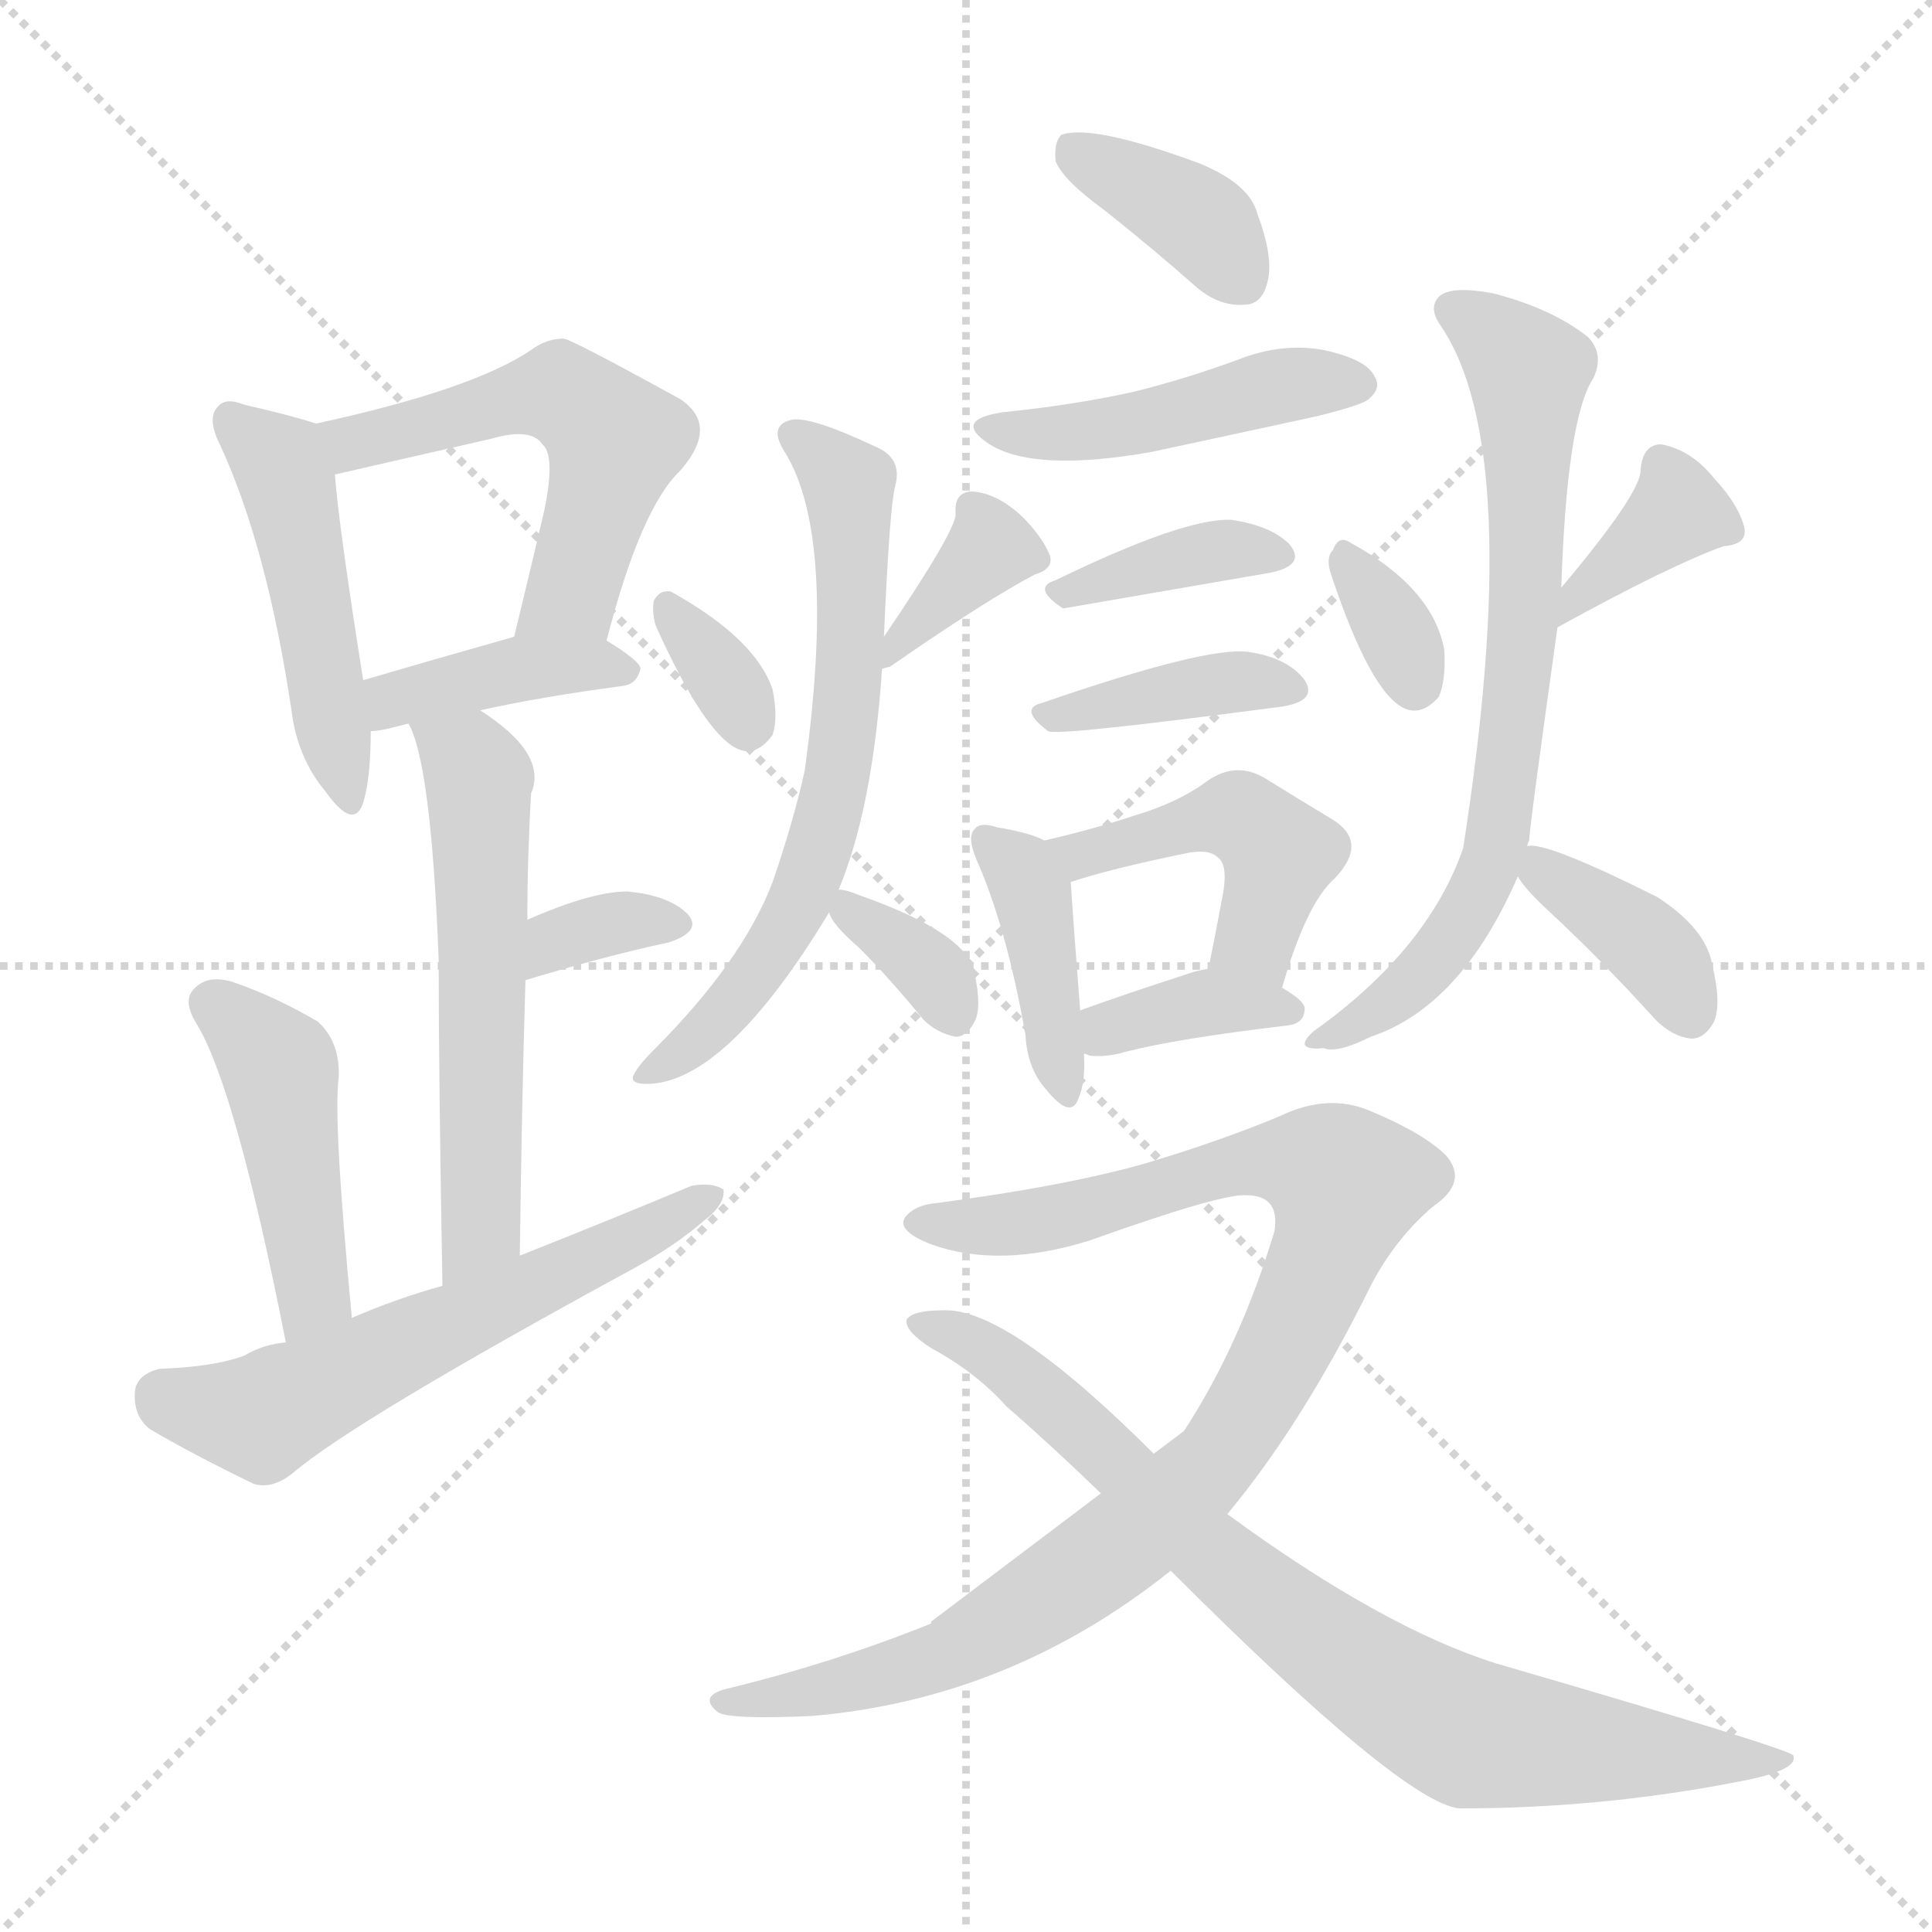 <svg version="1.1" viewBox="0 0 1024 1024" xmlns="http://www.w3.org/2000/svg">
  <g stroke="lightgray" stroke-dasharray="1,1" stroke-width="1" transform="scale(4, 4)">
    <line x1="0" y1="0" x2="256" y2="256"></line>
    <line x1="256" y1="0" x2="0" y2="256"></line>
    <line x1="128" y1="0" x2="128" y2="256"></line>
    <line x1="0" y1="128" x2="256" y2="128"></line>
  </g>
<g transform="scale(1, -1) translate(0, -900)">
   <style type="text/css">
    @keyframes keyframes0 {
      from {
       stroke: blue;
       stroke-dashoffset: 469;
       stroke-width: 128;
       }
       60% {
       animation-timing-function: step-end;
       stroke: blue;
       stroke-dashoffset: 0;
       stroke-width: 128;
       }
       to {
       stroke: black;
       stroke-width: 1024;
       }
       }
       #make-me-a-hanzi-animation-0 {
         animation: keyframes0 0.632s both;
         animation-delay: 0s;
         animation-timing-function: linear;
       }
    @keyframes keyframes1 {
      from {
       stroke: blue;
       stroke-dashoffset: 531;
       stroke-width: 128;
       }
       63% {
       animation-timing-function: step-end;
       stroke: blue;
       stroke-dashoffset: 0;
       stroke-width: 128;
       }
       to {
       stroke: black;
       stroke-width: 1024;
       }
       }
       #make-me-a-hanzi-animation-1 {
         animation: keyframes1 0.682s both;
         animation-delay: 0.632s;
         animation-timing-function: linear;
       }
    @keyframes keyframes2 {
      from {
       stroke: blue;
       stroke-dashoffset: 394;
       stroke-width: 128;
       }
       56% {
       animation-timing-function: step-end;
       stroke: blue;
       stroke-dashoffset: 0;
       stroke-width: 128;
       }
       to {
       stroke: black;
       stroke-width: 1024;
       }
       }
       #make-me-a-hanzi-animation-2 {
         animation: keyframes2 0.571s both;
         animation-delay: 1.314s;
         animation-timing-function: linear;
       }
    @keyframes keyframes3 {
      from {
       stroke: blue;
       stroke-dashoffset: 562;
       stroke-width: 128;
       }
       65% {
       animation-timing-function: step-end;
       stroke: blue;
       stroke-dashoffset: 0;
       stroke-width: 128;
       }
       to {
       stroke: black;
       stroke-width: 1024;
       }
       }
       #make-me-a-hanzi-animation-3 {
         animation: keyframes3 0.707s both;
         animation-delay: 1.884s;
         animation-timing-function: linear;
       }
    @keyframes keyframes4 {
      from {
       stroke: blue;
       stroke-dashoffset: 338;
       stroke-width: 128;
       }
       52% {
       animation-timing-function: step-end;
       stroke: blue;
       stroke-dashoffset: 0;
       stroke-width: 128;
       }
       to {
       stroke: black;
       stroke-width: 1024;
       }
       }
       #make-me-a-hanzi-animation-4 {
         animation: keyframes4 0.525s both;
         animation-delay: 2.592s;
         animation-timing-function: linear;
       }
    @keyframes keyframes5 {
      from {
       stroke: blue;
       stroke-dashoffset: 444;
       stroke-width: 128;
       }
       59% {
       animation-timing-function: step-end;
       stroke: blue;
       stroke-dashoffset: 0;
       stroke-width: 128;
       }
       to {
       stroke: black;
       stroke-width: 1024;
       }
       }
       #make-me-a-hanzi-animation-5 {
         animation: keyframes5 0.611s both;
         animation-delay: 3.117s;
         animation-timing-function: linear;
       }
    @keyframes keyframes6 {
      from {
       stroke: blue;
       stroke-dashoffset: 578;
       stroke-width: 128;
       }
       65% {
       animation-timing-function: step-end;
       stroke: blue;
       stroke-dashoffset: 0;
       stroke-width: 128;
       }
       to {
       stroke: black;
       stroke-width: 1024;
       }
       }
       #make-me-a-hanzi-animation-6 {
         animation: keyframes6 0.72s both;
         animation-delay: 3.728s;
         animation-timing-function: linear;
       }
    @keyframes keyframes7 {
      from {
       stroke: blue;
       stroke-dashoffset: 328;
       stroke-width: 128;
       }
       52% {
       animation-timing-function: step-end;
       stroke: blue;
       stroke-dashoffset: 0;
       stroke-width: 128;
       }
       to {
       stroke: black;
       stroke-width: 1024;
       }
       }
       #make-me-a-hanzi-animation-7 {
         animation: keyframes7 0.517s both;
         animation-delay: 4.449s;
         animation-timing-function: linear;
       }
    @keyframes keyframes8 {
      from {
       stroke: blue;
       stroke-dashoffset: 364;
       stroke-width: 128;
       }
       54% {
       animation-timing-function: step-end;
       stroke: blue;
       stroke-dashoffset: 0;
       stroke-width: 128;
       }
       to {
       stroke: black;
       stroke-width: 1024;
       }
       }
       #make-me-a-hanzi-animation-8 {
         animation: keyframes8 0.546s both;
         animation-delay: 4.965s;
         animation-timing-function: linear;
       }
    @keyframes keyframes9 {
      from {
       stroke: blue;
       stroke-dashoffset: 644;
       stroke-width: 128;
       }
       68% {
       animation-timing-function: step-end;
       stroke: blue;
       stroke-dashoffset: 0;
       stroke-width: 128;
       }
       to {
       stroke: black;
       stroke-width: 1024;
       }
       }
       #make-me-a-hanzi-animation-9 {
         animation: keyframes9 0.774s both;
         animation-delay: 5.512s;
         animation-timing-function: linear;
       }
    @keyframes keyframes10 {
      from {
       stroke: blue;
       stroke-dashoffset: 338;
       stroke-width: 128;
       }
       52% {
       animation-timing-function: step-end;
       stroke: blue;
       stroke-dashoffset: 0;
       stroke-width: 128;
       }
       to {
       stroke: black;
       stroke-width: 1024;
       }
       }
       #make-me-a-hanzi-animation-10 {
         animation: keyframes10 0.525s both;
         animation-delay: 6.286s;
         animation-timing-function: linear;
       }
    @keyframes keyframes11 {
      from {
       stroke: blue;
       stroke-dashoffset: 373;
       stroke-width: 128;
       }
       55% {
       animation-timing-function: step-end;
       stroke: blue;
       stroke-dashoffset: 0;
       stroke-width: 128;
       }
       to {
       stroke: black;
       stroke-width: 1024;
       }
       }
       #make-me-a-hanzi-animation-11 {
         animation: keyframes11 0.554s both;
         animation-delay: 6.811s;
         animation-timing-function: linear;
       }
    @keyframes keyframes12 {
      from {
       stroke: blue;
       stroke-dashoffset: 451;
       stroke-width: 128;
       }
       59% {
       animation-timing-function: step-end;
       stroke: blue;
       stroke-dashoffset: 0;
       stroke-width: 128;
       }
       to {
       stroke: black;
       stroke-width: 1024;
       }
       }
       #make-me-a-hanzi-animation-12 {
         animation: keyframes12 0.617s both;
         animation-delay: 7.364s;
         animation-timing-function: linear;
       }
    @keyframes keyframes13 {
      from {
       stroke: blue;
       stroke-dashoffset: 366;
       stroke-width: 128;
       }
       54% {
       animation-timing-function: step-end;
       stroke: blue;
       stroke-dashoffset: 0;
       stroke-width: 128;
       }
       to {
       stroke: black;
       stroke-width: 1024;
       }
       }
       #make-me-a-hanzi-animation-13 {
         animation: keyframes13 0.548s both;
         animation-delay: 7.981s;
         animation-timing-function: linear;
       }
    @keyframes keyframes14 {
      from {
       stroke: blue;
       stroke-dashoffset: 383;
       stroke-width: 128;
       }
       55% {
       animation-timing-function: step-end;
       stroke: blue;
       stroke-dashoffset: 0;
       stroke-width: 128;
       }
       to {
       stroke: black;
       stroke-width: 1024;
       }
       }
       #make-me-a-hanzi-animation-14 {
         animation: keyframes14 0.562s both;
         animation-delay: 8.529s;
         animation-timing-function: linear;
       }
    @keyframes keyframes15 {
      from {
       stroke: blue;
       stroke-dashoffset: 399;
       stroke-width: 128;
       }
       56% {
       animation-timing-function: step-end;
       stroke: blue;
       stroke-dashoffset: 0;
       stroke-width: 128;
       }
       to {
       stroke: black;
       stroke-width: 1024;
       }
       }
       #make-me-a-hanzi-animation-15 {
         animation: keyframes15 0.575s both;
         animation-delay: 9.091s;
         animation-timing-function: linear;
       }
    @keyframes keyframes16 {
      from {
       stroke: blue;
       stroke-dashoffset: 450;
       stroke-width: 128;
       }
       59% {
       animation-timing-function: step-end;
       stroke: blue;
       stroke-dashoffset: 0;
       stroke-width: 128;
       }
       to {
       stroke: black;
       stroke-width: 1024;
       }
       }
       #make-me-a-hanzi-animation-16 {
         animation: keyframes16 0.616s both;
         animation-delay: 9.666s;
         animation-timing-function: linear;
       }
    @keyframes keyframes17 {
      from {
       stroke: blue;
       stroke-dashoffset: 366;
       stroke-width: 128;
       }
       54% {
       animation-timing-function: step-end;
       stroke: blue;
       stroke-dashoffset: 0;
       stroke-width: 128;
       }
       to {
       stroke: black;
       stroke-width: 1024;
       }
       }
       #make-me-a-hanzi-animation-17 {
         animation: keyframes17 0.548s both;
         animation-delay: 10.282s;
         animation-timing-function: linear;
       }
    @keyframes keyframes18 {
      from {
       stroke: blue;
       stroke-dashoffset: 328;
       stroke-width: 128;
       }
       52% {
       animation-timing-function: step-end;
       stroke: blue;
       stroke-dashoffset: 0;
       stroke-width: 128;
       }
       to {
       stroke: black;
       stroke-width: 1024;
       }
       }
       #make-me-a-hanzi-animation-18 {
         animation: keyframes18 0.517s both;
         animation-delay: 10.83s;
         animation-timing-function: linear;
       }
    @keyframes keyframes19 {
      from {
       stroke: blue;
       stroke-dashoffset: 360;
       stroke-width: 128;
       }
       54% {
       animation-timing-function: step-end;
       stroke: blue;
       stroke-dashoffset: 0;
       stroke-width: 128;
       }
       to {
       stroke: black;
       stroke-width: 1024;
       }
       }
       #make-me-a-hanzi-animation-19 {
         animation: keyframes19 0.543s both;
         animation-delay: 11.347s;
         animation-timing-function: linear;
       }
    @keyframes keyframes20 {
      from {
       stroke: blue;
       stroke-dashoffset: 705;
       stroke-width: 128;
       }
       70% {
       animation-timing-function: step-end;
       stroke: blue;
       stroke-dashoffset: 0;
       stroke-width: 128;
       }
       to {
       stroke: black;
       stroke-width: 1024;
       }
       }
       #make-me-a-hanzi-animation-20 {
         animation: keyframes20 0.824s both;
         animation-delay: 11.89s;
         animation-timing-function: linear;
       }
    @keyframes keyframes21 {
      from {
       stroke: blue;
       stroke-dashoffset: 375;
       stroke-width: 128;
       }
       55% {
       animation-timing-function: step-end;
       stroke: blue;
       stroke-dashoffset: 0;
       stroke-width: 128;
       }
       to {
       stroke: black;
       stroke-width: 1024;
       }
       }
       #make-me-a-hanzi-animation-21 {
         animation: keyframes21 0.555s both;
         animation-delay: 12.713s;
         animation-timing-function: linear;
       }
    @keyframes keyframes22 {
      from {
       stroke: blue;
       stroke-dashoffset: 949;
       stroke-width: 128;
       }
       76% {
       animation-timing-function: step-end;
       stroke: blue;
       stroke-dashoffset: 0;
       stroke-width: 128;
       }
       to {
       stroke: black;
       stroke-width: 1024;
       }
       }
       #make-me-a-hanzi-animation-22 {
         animation: keyframes22 1.022s both;
         animation-delay: 13.269s;
         animation-timing-function: linear;
       }
    @keyframes keyframes23 {
      from {
       stroke: blue;
       stroke-dashoffset: 794;
       stroke-width: 128;
       }
       72% {
       animation-timing-function: step-end;
       stroke: blue;
       stroke-dashoffset: 0;
       stroke-width: 128;
       }
       to {
       stroke: black;
       stroke-width: 1024;
       }
       }
       #make-me-a-hanzi-animation-23 {
         animation: keyframes23 0.896s both;
         animation-delay: 14.291s;
         animation-timing-function: linear;
       }
</style>
<path d="M 167.5 675.5 Q 155.5 679.5 129.5 685.5 Q 119.5 689.5 115.5 684.5 Q 109.5 678.5 116.5 664.5 Q 141.5 610.5 154.5 523.5 Q 157.5 498.5 172.5 480.5 Q 187.5 459.5 192.5 474.5 Q 196.5 487.5 196.5 512.5 L 192.5 539.5 Q 179.5 621.5 177.5 648.5 C 175.5 673.5 175.5 673.5 167.5 675.5 Z" fill="lightgray"></path> 
<path d="M 321.5 560.5 Q 339.5 630.5 360.5 650.5 Q 381.5 674.5 360.5 688.5 Q 300.5 721.5 298.5 720.5 Q 289.5 720.5 281.5 714.5 Q 250.5 693.5 167.5 675.5 C 138.5 668.5 148.5 641.5 177.5 648.5 L 260.5 667.5 Q 281.5 673.5 287.5 664.5 Q 294.5 658.5 288.5 629.5 Q 281.5 599.5 272.5 562.5 C 265.5 533.5 313.5 531.5 321.5 560.5 Z" fill="lightgray"></path> 
<path d="M 254.5 523.5 Q 285.5 530.5 330.5 536.5 Q 337.5 537.5 339.5 545.5 Q 339.5 549.5 321.5 560.5 C 304.5 571.5 301.5 570.5 272.5 562.5 Q 226.5 549.5 192.5 539.5 C 163.5 531.5 166.5 509.5 196.5 512.5 Q 199.5 512.5 204.5 513.5 Q 208.5 514.5 216.5 516.5 L 254.5 523.5 Z" fill="lightgray"></path> 
<path d="M 275.5 234.5 Q 276.5 313.5 278.5 380.5 L 279.5 412.5 Q 279.5 445.5 281.5 479.5 Q 290.5 500.5 254.5 523.5 C 229.5 540.5 205.5 544.5 216.5 516.5 Q 228.5 495.5 232.5 391.5 Q 232.5 330.5 234.5 218.5 C 235.5 188.5 275.5 204.5 275.5 234.5 Z" fill="lightgray"></path> 
<path d="M 278.5 380.5 Q 321.5 393.5 354.5 400.5 Q 372.5 406.5 364.5 415.5 Q 354.5 425.5 332.5 427.5 Q 313.5 427.5 279.5 412.5 C 251.5 400.5 249.5 371.5 278.5 380.5 Z" fill="lightgray"></path> 
<path d="M 186.5 201.5 Q 176.5 306.5 179.5 328.5 Q 180.5 347.5 168.5 358.5 Q 146.5 371.5 123.5 379.5 Q 110.5 383.5 103.5 376.5 Q 96.5 370.5 103.5 358.5 Q 124.5 325.5 151.5 188.5 C 157.5 159.5 189.5 171.5 186.5 201.5 Z" fill="lightgray"></path> 
<path d="M 151.5 188.5 Q 139.5 187.5 129.5 181.5 Q 113.5 175.5 84.5 174.5 Q 72.5 171.5 71.5 162.5 Q 70.5 149.5 79.5 142.5 Q 101.5 129.5 134.5 113.5 Q 144.5 110.5 155.5 119.5 Q 188.5 147.5 335.5 227.5 Q 357.5 239.5 372.5 252.5 Q 384.5 261.5 383.5 269.5 Q 377.5 273.5 366.5 271.5 Q 323.5 253.5 275.5 234.5 L 234.5 218.5 Q 209.5 211.5 186.5 201.5 L 151.5 188.5 Z" fill="lightgray"></path> 
<path d="M 347.5 568.5 Q 374.5 508.5 392.5 502.5 Q 401.5 499.5 409.5 510.5 Q 412.5 519.5 409.5 534.5 Q 400.5 561.5 355.5 586.5 Q 349.5 587.5 346.5 581.5 Q 345.5 575.5 347.5 568.5 Z" fill="lightgray"></path> 
<path d="M 467.5 545.5 Q 470.5 546.5 471.5 546.5 Q 523.5 582.5 548.5 595.5 Q 558.5 598.5 556.5 605.5 Q 552.5 615.5 541.5 626.5 Q 528.5 638.5 515.5 639.5 Q 505.5 639.5 506.5 627.5 Q 506.5 618.5 468.5 562.5 C 454.5 542.5 454.5 542.5 467.5 545.5 Z" fill="lightgray"></path> 
<path d="M 444.5 428.5 Q 462.5 471.5 467.5 545.5 L 468.5 562.5 Q 471.5 631.5 474.5 642.5 Q 478.5 657.5 463.5 663.5 Q 429.5 679.5 419.5 677.5 Q 406.5 674.5 416.5 659.5 Q 443.5 614.5 426.5 491.5 Q 420.5 464.5 409.5 432.5 Q 393.5 390.5 346.5 343.5 Q 337.5 334.5 335.5 329.5 Q 334.5 325.5 342.5 325.5 Q 384.5 325.5 439.5 416.5 L 444.5 428.5 Z" fill="lightgray"></path> 
<path d="M 439.5 416.5 Q 440.5 410.5 455.5 397.5 Q 471.5 381.5 489.5 359.5 Q 496.5 352.5 506.5 350.5 Q 512.5 350.5 516.5 358.5 Q 520.5 365.5 516.5 384.5 Q 512.5 405.5 455.5 425.5 Q 448.5 428.5 444.5 428.5 C 434.5 429.5 434.5 429.5 439.5 416.5 Z" fill="lightgray"></path> 
<path d="M 585.5 788.5 Q 609.5 769.5 634.5 747.5 Q 646.5 737.5 659.5 738.5 Q 668.5 738.5 671.5 749.5 Q 675.5 762.5 666.5 786.5 Q 662.5 802.5 635.5 813.5 Q 578.5 834.5 562.5 828.5 Q 558.5 824.5 559.5 814.5 Q 563.5 804.5 585.5 788.5 Z" fill="lightgray"></path> 
<path d="M 531.5 681.5 Q 504.5 677.5 524.5 664.5 Q 548.5 649.5 610.5 660.5 Q 652.5 669.5 698.5 679.5 Q 722.5 685.5 725.5 688.5 Q 732.5 694.5 728.5 700.5 Q 724.5 709.5 701.5 714.5 Q 679.5 718.5 656.5 709.5 Q 629.5 699.5 601.5 692.5 Q 570.5 685.5 531.5 681.5 Z" fill="lightgray"></path> 
<path d="M 559.5 592.5 Q 546.5 588.5 563.5 577.5 L 673.5 596.5 Q 692.5 600.5 683.5 611.5 Q 673.5 621.5 652.5 624.5 Q 627.5 625.5 559.5 592.5 Z" fill="lightgray"></path> 
<path d="M 552.5 527.5 Q 539.5 524.5 555.5 512.5 Q 558.5 509.5 679.5 525.5 Q 698.5 528.5 691.5 539.5 Q 682.5 551.5 661.5 554.5 Q 639.5 557.5 552.5 527.5 Z" fill="lightgray"></path> 
<path d="M 553.5 454.5 Q 546.5 458.5 528.5 461.5 Q 519.5 464.5 516.5 460.5 Q 512.5 456.5 517.5 444.5 Q 533.5 408.5 543.5 351.5 Q 544.5 333.5 554.5 322.5 Q 567.5 306.5 571.5 317.5 Q 575.5 326.5 574.5 341.5 L 572.5 364.5 Q 568.5 416.5 567.5 432.5 C 566.5 448.5 566.5 448.5 553.5 454.5 Z" fill="lightgray"></path> 
<path d="M 679.5 376.5 Q 692.5 421.5 707.5 434.5 Q 725.5 453.5 706.5 465.5 Q 691.5 474.5 670.5 487.5 Q 655.5 496.5 640.5 486.5 Q 624.5 474.5 600.5 467.5 Q 579.5 460.5 553.5 454.5 C 524.5 447.5 538.5 423.5 567.5 432.5 Q 588.5 439.5 627.5 447.5 Q 640.5 450.5 645.5 445.5 Q 651.5 441.5 647.5 422.5 Q 644.5 406.5 640.5 386.5 C 634.5 357.5 670.5 347.5 679.5 376.5 Z" fill="lightgray"></path> 
<path d="M 574.5 341.5 Q 575.5 341.5 577.5 340.5 Q 586.5 339.5 596.5 342.5 Q 623.5 349.5 682.5 356.5 Q 691.5 357.5 691.5 365.5 Q 691.5 369.5 679.5 376.5 C 658.5 389.5 658.5 389.5 640.5 386.5 Q 633.5 385.5 628.5 383.5 Q 597.5 373.5 572.5 364.5 C 544.5 354.5 545.5 349.5 574.5 341.5 Z" fill="lightgray"></path> 
<path d="M 705.5 595.5 Q 726.5 532.5 744.5 524.5 Q 753.5 520.5 762.5 530.5 Q 766.5 539.5 765.5 555.5 Q 759.5 588.5 715.5 612.5 Q 709.5 616.5 706.5 608.5 Q 702.5 604.5 705.5 595.5 Z" fill="lightgray"></path> 
<path d="M 825.5 567.5 Q 885.5 600.5 913.5 610.5 Q 926.5 611.5 924.5 620.5 Q 921.5 632.5 908.5 646.5 Q 896.5 661.5 880.5 664.5 Q 870.5 664.5 869.5 650.5 Q 869.5 638.5 827.5 588.5 C 808.5 565.5 799.5 553.5 825.5 567.5 Z" fill="lightgray"></path> 
<path d="M 809.5 451.5 Q 809.5 452.5 810.5 454.5 Q 810.5 460.5 825.5 567.5 L 827.5 588.5 Q 830.5 678.5 844.5 699.5 Q 850.5 712.5 841.5 721.5 Q 822.5 736.5 791.5 744.5 Q 770.5 748.5 763.5 743.5 Q 756.5 737.5 763.5 727.5 Q 808.5 661.5 775.5 450.5 Q 757.5 398.5 700.5 356.5 Q 691.5 350.5 691.5 346.5 Q 692.5 343.5 701.5 344.5 Q 708.5 341.5 726.5 350.5 Q 774.5 366.5 804.5 435.5 L 809.5 451.5 Z" fill="lightgray"></path> 
<path d="M 804.5 435.5 Q 807.5 429.5 821.5 416.5 Q 848.5 391.5 877.5 359.5 Q 886.5 350.5 896.5 349.5 Q 903.5 349.5 908.5 358.5 Q 912.5 368.5 907.5 388.5 Q 904.5 407.5 878.5 424.5 Q 818.5 454.5 809.5 451.5 C 794.5 451.5 794.5 451.5 804.5 435.5 Z" fill="lightgray"></path> 
<path d="M 627.5 141.5 L 611.5 129.5 L 583.5 108.5 L 493.5 40.5 L 493.5 39.5 Q 441.5 18.5 383.5 4.5 Q 370.5 0.5 380.5 -7.5 Q 386.5 -11.5 430.5 -9.5 Q 535.5 -0.5 620.5 67.5 L 650.5 97.5 Q 690.5 145.5 726.5 218.5 Q 739.5 243.5 759.5 260.5 Q 778.5 273.5 766.5 287.5 Q 754.5 299.5 725.5 311.5 Q 703.5 320.5 678.5 308.5 Q 647.5 295.5 607.5 283.5 Q 565.5 271.5 497.5 262.5 Q 484.5 261.5 479.5 254.5 Q 475.5 247.5 493.5 240.5 Q 529.5 227.5 577.5 242.5 Q 647.5 267.5 660.5 266.5 Q 678.5 266.5 675.5 247.5 Q 657.5 187.5 627.5 141.5 Z" fill="lightgray"></path> 
<path d="M 611.5 129.5 Q 533.5 207.5 499.5 205.5 Q 483.5 205.5 480.5 200.5 Q 479.5 194.5 493.5 185.5 Q 517.5 172.5 533.5 154.5 Q 555.5 135.5 583.5 108.5 L 620.5 67.5 Q 743.5 -55.5 773.5 -58.5 Q 848.5 -58.5 920.5 -44.5 Q 953.5 -38.5 950.5 -30.5 Q 950.5 -27.5 792.5 18.5 Q 732.5 37.5 650.5 97.5 L 611.5 129.5 Z" fill="lightgray"></path> 
      <clipPath id="make-me-a-hanzi-clip-0">
      <path d="M 167.5 675.5 Q 155.5 679.5 129.5 685.5 Q 119.5 689.5 115.5 684.5 Q 109.5 678.5 116.5 664.5 Q 141.5 610.5 154.5 523.5 Q 157.5 498.5 172.5 480.5 Q 187.5 459.5 192.5 474.5 Q 196.5 487.5 196.5 512.5 L 192.5 539.5 Q 179.5 621.5 177.5 648.5 C 175.5 673.5 175.5 673.5 167.5 675.5 Z" fill="lightgray"></path>
      </clipPath>
      <path clip-path="url(#make-me-a-hanzi-clip-0)" d="M 123.5 677.5 L 151.5 646.5 L 182.5 478.5 " fill="none" id="make-me-a-hanzi-animation-0" stroke-dasharray="341 682" stroke-linecap="round"></path>

      <clipPath id="make-me-a-hanzi-clip-1">
      <path d="M 321.5 560.5 Q 339.5 630.5 360.5 650.5 Q 381.5 674.5 360.5 688.5 Q 300.5 721.5 298.5 720.5 Q 289.5 720.5 281.5 714.5 Q 250.5 693.5 167.5 675.5 C 138.5 668.5 148.5 641.5 177.5 648.5 L 260.5 667.5 Q 281.5 673.5 287.5 664.5 Q 294.5 658.5 288.5 629.5 Q 281.5 599.5 272.5 562.5 C 265.5 533.5 313.5 531.5 321.5 560.5 Z" fill="lightgray"></path>
      </clipPath>
      <path clip-path="url(#make-me-a-hanzi-clip-1)" d="M 178.5 672.5 L 195.5 666.5 L 289.5 691.5 L 318.5 675.5 L 326.5 666.5 L 303.5 585.5 L 278.5 568.5 " fill="none" id="make-me-a-hanzi-animation-1" stroke-dasharray="403 806" stroke-linecap="round"></path>

      <clipPath id="make-me-a-hanzi-clip-2">
      <path d="M 254.5 523.5 Q 285.5 530.5 330.5 536.5 Q 337.5 537.5 339.5 545.5 Q 339.5 549.5 321.5 560.5 C 304.5 571.5 301.5 570.5 272.5 562.5 Q 226.5 549.5 192.5 539.5 C 163.5 531.5 166.5 509.5 196.5 512.5 Q 199.5 512.5 204.5 513.5 Q 208.5 514.5 216.5 516.5 L 254.5 523.5 Z" fill="lightgray"></path>
      </clipPath>
      <path clip-path="url(#make-me-a-hanzi-clip-2)" d="M 199.5 519.5 L 214.5 531.5 L 269.5 544.5 L 331.5 544.5 " fill="none" id="make-me-a-hanzi-animation-2" stroke-dasharray="266 532" stroke-linecap="round"></path>

      <clipPath id="make-me-a-hanzi-clip-3">
      <path d="M 275.5 234.5 Q 276.5 313.5 278.5 380.5 L 279.5 412.5 Q 279.5 445.5 281.5 479.5 Q 290.5 500.5 254.5 523.5 C 229.5 540.5 205.5 544.5 216.5 516.5 Q 228.5 495.5 232.5 391.5 Q 232.5 330.5 234.5 218.5 C 235.5 188.5 275.5 204.5 275.5 234.5 Z" fill="lightgray"></path>
      </clipPath>
      <path clip-path="url(#make-me-a-hanzi-clip-3)" d="M 223.5 515.5 L 249.5 496.5 L 254.5 474.5 L 255.5 258.5 L 249.5 239.5 L 238.5 228.5 " fill="none" id="make-me-a-hanzi-animation-3" stroke-dasharray="434 868" stroke-linecap="round"></path>

      <clipPath id="make-me-a-hanzi-clip-4">
      <path d="M 278.5 380.5 Q 321.5 393.5 354.5 400.5 Q 372.5 406.5 364.5 415.5 Q 354.5 425.5 332.5 427.5 Q 313.5 427.5 279.5 412.5 C 251.5 400.5 249.5 371.5 278.5 380.5 Z" fill="lightgray"></path>
      </clipPath>
      <path clip-path="url(#make-me-a-hanzi-clip-4)" d="M 286.5 385.5 L 295.5 402.5 L 336.5 412.5 L 356.5 409.5 " fill="none" id="make-me-a-hanzi-animation-4" stroke-dasharray="210 420" stroke-linecap="round"></path>

      <clipPath id="make-me-a-hanzi-clip-5">
      <path d="M 186.5 201.5 Q 176.5 306.5 179.5 328.5 Q 180.5 347.5 168.5 358.5 Q 146.5 371.5 123.5 379.5 Q 110.5 383.5 103.5 376.5 Q 96.5 370.5 103.5 358.5 Q 124.5 325.5 151.5 188.5 C 157.5 159.5 189.5 171.5 186.5 201.5 Z" fill="lightgray"></path>
      </clipPath>
      <path clip-path="url(#make-me-a-hanzi-clip-5)" d="M 113.5 367.5 L 148.5 333.5 L 166.5 215.5 L 153.5 200.5 " fill="none" id="make-me-a-hanzi-animation-5" stroke-dasharray="316 632" stroke-linecap="round"></path>

      <clipPath id="make-me-a-hanzi-clip-6">
      <path d="M 151.5 188.5 Q 139.5 187.5 129.5 181.5 Q 113.5 175.5 84.5 174.5 Q 72.5 171.5 71.5 162.5 Q 70.5 149.5 79.5 142.5 Q 101.5 129.5 134.5 113.5 Q 144.5 110.5 155.5 119.5 Q 188.5 147.5 335.5 227.5 Q 357.5 239.5 372.5 252.5 Q 384.5 261.5 383.5 269.5 Q 377.5 273.5 366.5 271.5 Q 323.5 253.5 275.5 234.5 L 234.5 218.5 Q 209.5 211.5 186.5 201.5 L 151.5 188.5 Z" fill="lightgray"></path>
      </clipPath>
      <path clip-path="url(#make-me-a-hanzi-clip-6)" d="M 85.5 160.5 L 138.5 148.5 L 378.5 266.5 " fill="none" id="make-me-a-hanzi-animation-6" stroke-dasharray="450 900" stroke-linecap="round"></path>

      <clipPath id="make-me-a-hanzi-clip-7">
      <path d="M 347.5 568.5 Q 374.5 508.5 392.5 502.5 Q 401.5 499.5 409.5 510.5 Q 412.5 519.5 409.5 534.5 Q 400.5 561.5 355.5 586.5 Q 349.5 587.5 346.5 581.5 Q 345.5 575.5 347.5 568.5 Z" fill="lightgray"></path>
      </clipPath>
      <path clip-path="url(#make-me-a-hanzi-clip-7)" d="M 355.5 575.5 L 385.5 539.5 L 396.5 516.5 " fill="none" id="make-me-a-hanzi-animation-7" stroke-dasharray="200 400" stroke-linecap="round"></path>

      <clipPath id="make-me-a-hanzi-clip-8">
      <path d="M 467.5 545.5 Q 470.5 546.5 471.5 546.5 Q 523.5 582.5 548.5 595.5 Q 558.5 598.5 556.5 605.5 Q 552.5 615.5 541.5 626.5 Q 528.5 638.5 515.5 639.5 Q 505.5 639.5 506.5 627.5 Q 506.5 618.5 468.5 562.5 C 454.5 542.5 454.5 542.5 467.5 545.5 Z" fill="lightgray"></path>
      </clipPath>
      <path clip-path="url(#make-me-a-hanzi-clip-8)" d="M 545.5 606.5 L 525.5 609.5 L 489.5 571.5 L 480.5 569.5 L 478.5 554.5 L 468.5 549.5 " fill="none" id="make-me-a-hanzi-animation-8" stroke-dasharray="236 472" stroke-linecap="round"></path>

      <clipPath id="make-me-a-hanzi-clip-9">
      <path d="M 444.5 428.5 Q 462.5 471.5 467.5 545.5 L 468.5 562.5 Q 471.5 631.5 474.5 642.5 Q 478.5 657.5 463.5 663.5 Q 429.5 679.5 419.5 677.5 Q 406.5 674.5 416.5 659.5 Q 443.5 614.5 426.5 491.5 Q 420.5 464.5 409.5 432.5 Q 393.5 390.5 346.5 343.5 Q 337.5 334.5 335.5 329.5 Q 334.5 325.5 342.5 325.5 Q 384.5 325.5 439.5 416.5 L 444.5 428.5 Z" fill="lightgray"></path>
      </clipPath>
      <path clip-path="url(#make-me-a-hanzi-clip-9)" d="M 421.5 667.5 L 445.5 649.5 L 450.5 635.5 L 452.5 573.5 L 441.5 475.5 L 410.5 396.5 L 370.5 348.5 L 340.5 330.5 " fill="none" id="make-me-a-hanzi-animation-9" stroke-dasharray="516 1032" stroke-linecap="round"></path>

      <clipPath id="make-me-a-hanzi-clip-10">
      <path d="M 439.5 416.5 Q 440.5 410.5 455.5 397.5 Q 471.5 381.5 489.5 359.5 Q 496.5 352.5 506.5 350.5 Q 512.5 350.5 516.5 358.5 Q 520.5 365.5 516.5 384.5 Q 512.5 405.5 455.5 425.5 Q 448.5 428.5 444.5 428.5 C 434.5 429.5 434.5 429.5 439.5 416.5 Z" fill="lightgray"></path>
      </clipPath>
      <path clip-path="url(#make-me-a-hanzi-clip-10)" d="M 448.5 419.5 L 497.5 380.5 L 505.5 362.5 " fill="none" id="make-me-a-hanzi-animation-10" stroke-dasharray="210 420" stroke-linecap="round"></path>

      <clipPath id="make-me-a-hanzi-clip-11">
      <path d="M 585.5 788.5 Q 609.5 769.5 634.5 747.5 Q 646.5 737.5 659.5 738.5 Q 668.5 738.5 671.5 749.5 Q 675.5 762.5 666.5 786.5 Q 662.5 802.5 635.5 813.5 Q 578.5 834.5 562.5 828.5 Q 558.5 824.5 559.5 814.5 Q 563.5 804.5 585.5 788.5 Z" fill="lightgray"></path>
      </clipPath>
      <path clip-path="url(#make-me-a-hanzi-clip-11)" d="M 568.5 819.5 L 639.5 779.5 L 659.5 750.5 " fill="none" id="make-me-a-hanzi-animation-11" stroke-dasharray="245 490" stroke-linecap="round"></path>

      <clipPath id="make-me-a-hanzi-clip-12">
      <path d="M 531.5 681.5 Q 504.5 677.5 524.5 664.5 Q 548.5 649.5 610.5 660.5 Q 652.5 669.5 698.5 679.5 Q 722.5 685.5 725.5 688.5 Q 732.5 694.5 728.5 700.5 Q 724.5 709.5 701.5 714.5 Q 679.5 718.5 656.5 709.5 Q 629.5 699.5 601.5 692.5 Q 570.5 685.5 531.5 681.5 Z" fill="lightgray"></path>
      </clipPath>
      <path clip-path="url(#make-me-a-hanzi-clip-12)" d="M 525.5 673.5 L 565.5 669.5 L 681.5 696.5 L 717.5 696.5 " fill="none" id="make-me-a-hanzi-animation-12" stroke-dasharray="323 646" stroke-linecap="round"></path>

      <clipPath id="make-me-a-hanzi-clip-13">
      <path d="M 559.5 592.5 Q 546.5 588.5 563.5 577.5 L 673.5 596.5 Q 692.5 600.5 683.5 611.5 Q 673.5 621.5 652.5 624.5 Q 627.5 625.5 559.5 592.5 Z" fill="lightgray"></path>
      </clipPath>
      <path clip-path="url(#make-me-a-hanzi-clip-13)" d="M 569.5 587.5 L 642.5 607.5 L 676.5 605.5 " fill="none" id="make-me-a-hanzi-animation-13" stroke-dasharray="238 476" stroke-linecap="round"></path>

      <clipPath id="make-me-a-hanzi-clip-14">
      <path d="M 552.5 527.5 Q 539.5 524.5 555.5 512.5 Q 558.5 509.5 679.5 525.5 Q 698.5 528.5 691.5 539.5 Q 682.5 551.5 661.5 554.5 Q 639.5 557.5 552.5 527.5 Z" fill="lightgray"></path>
      </clipPath>
      <path clip-path="url(#make-me-a-hanzi-clip-14)" d="M 558.5 520.5 L 643.5 537.5 L 683.5 534.5 " fill="none" id="make-me-a-hanzi-animation-14" stroke-dasharray="255 510" stroke-linecap="round"></path>

      <clipPath id="make-me-a-hanzi-clip-15">
      <path d="M 553.5 454.5 Q 546.5 458.5 528.5 461.5 Q 519.5 464.5 516.5 460.5 Q 512.5 456.5 517.5 444.5 Q 533.5 408.5 543.5 351.5 Q 544.5 333.5 554.5 322.5 Q 567.5 306.5 571.5 317.5 Q 575.5 326.5 574.5 341.5 L 572.5 364.5 Q 568.5 416.5 567.5 432.5 C 566.5 448.5 566.5 448.5 553.5 454.5 Z" fill="lightgray"></path>
      </clipPath>
      <path clip-path="url(#make-me-a-hanzi-clip-15)" d="M 522.5 455.5 L 546.5 427.5 L 563.5 322.5 " fill="none" id="make-me-a-hanzi-animation-15" stroke-dasharray="271 542" stroke-linecap="round"></path>

      <clipPath id="make-me-a-hanzi-clip-16">
      <path d="M 679.5 376.5 Q 692.5 421.5 707.5 434.5 Q 725.5 453.5 706.5 465.5 Q 691.5 474.5 670.5 487.5 Q 655.5 496.5 640.5 486.5 Q 624.5 474.5 600.5 467.5 Q 579.5 460.5 553.5 454.5 C 524.5 447.5 538.5 423.5 567.5 432.5 Q 588.5 439.5 627.5 447.5 Q 640.5 450.5 645.5 445.5 Q 651.5 441.5 647.5 422.5 Q 644.5 406.5 640.5 386.5 C 634.5 357.5 670.5 347.5 679.5 376.5 Z" fill="lightgray"></path>
      </clipPath>
      <path clip-path="url(#make-me-a-hanzi-clip-16)" d="M 560.5 451.5 L 583.5 448.5 L 644.5 467.5 L 664.5 462.5 L 677.5 447.5 L 676.5 437.5 L 664.5 401.5 L 648.5 391.5 " fill="none" id="make-me-a-hanzi-animation-16" stroke-dasharray="322 644" stroke-linecap="round"></path>

      <clipPath id="make-me-a-hanzi-clip-17">
      <path d="M 574.5 341.5 Q 575.5 341.5 577.5 340.5 Q 586.5 339.5 596.5 342.5 Q 623.5 349.5 682.5 356.5 Q 691.5 357.5 691.5 365.5 Q 691.5 369.5 679.5 376.5 C 658.5 389.5 658.5 389.5 640.5 386.5 Q 633.5 385.5 628.5 383.5 Q 597.5 373.5 572.5 364.5 C 544.5 354.5 545.5 349.5 574.5 341.5 Z" fill="lightgray"></path>
      </clipPath>
      <path clip-path="url(#make-me-a-hanzi-clip-17)" d="M 578.5 347.5 L 596.5 358.5 L 642.5 369.5 L 683.5 364.5 " fill="none" id="make-me-a-hanzi-animation-17" stroke-dasharray="238 476" stroke-linecap="round"></path>

      <clipPath id="make-me-a-hanzi-clip-18">
      <path d="M 705.5 595.5 Q 726.5 532.5 744.5 524.5 Q 753.5 520.5 762.5 530.5 Q 766.5 539.5 765.5 555.5 Q 759.5 588.5 715.5 612.5 Q 709.5 616.5 706.5 608.5 Q 702.5 604.5 705.5 595.5 Z" fill="lightgray"></path>
      </clipPath>
      <path clip-path="url(#make-me-a-hanzi-clip-18)" d="M 715.5 601.5 L 744.5 556.5 L 749.5 538.5 " fill="none" id="make-me-a-hanzi-animation-18" stroke-dasharray="200 400" stroke-linecap="round"></path>

      <clipPath id="make-me-a-hanzi-clip-19">
      <path d="M 825.5 567.5 Q 885.5 600.5 913.5 610.5 Q 926.5 611.5 924.5 620.5 Q 921.5 632.5 908.5 646.5 Q 896.5 661.5 880.5 664.5 Q 870.5 664.5 869.5 650.5 Q 869.5 638.5 827.5 588.5 C 808.5 565.5 799.5 553.5 825.5 567.5 Z" fill="lightgray"></path>
      </clipPath>
      <path clip-path="url(#make-me-a-hanzi-clip-19)" d="M 881.5 652.5 L 887.5 627.5 L 842.5 591.5 L 833.5 572.5 " fill="none" id="make-me-a-hanzi-animation-19" stroke-dasharray="232 464" stroke-linecap="round"></path>

      <clipPath id="make-me-a-hanzi-clip-20">
      <path d="M 809.5 451.5 Q 809.5 452.5 810.5 454.5 Q 810.5 460.5 825.5 567.5 L 827.5 588.5 Q 830.5 678.5 844.5 699.5 Q 850.5 712.5 841.5 721.5 Q 822.5 736.5 791.5 744.5 Q 770.5 748.5 763.5 743.5 Q 756.5 737.5 763.5 727.5 Q 808.5 661.5 775.5 450.5 Q 757.5 398.5 700.5 356.5 Q 691.5 350.5 691.5 346.5 Q 692.5 343.5 701.5 344.5 Q 708.5 341.5 726.5 350.5 Q 774.5 366.5 804.5 435.5 L 809.5 451.5 Z" fill="lightgray"></path>
      </clipPath>
      <path clip-path="url(#make-me-a-hanzi-clip-20)" d="M 770.5 735.5 L 792.5 721.5 L 810.5 699.5 L 808.5 557.5 L 792.5 452.5 L 787.5 433.5 L 763.5 394.5 L 737.5 369.5 L 697.5 350.5 " fill="none" id="make-me-a-hanzi-animation-20" stroke-dasharray="577 1154" stroke-linecap="round"></path>

      <clipPath id="make-me-a-hanzi-clip-21">
      <path d="M 804.5 435.5 Q 807.5 429.5 821.5 416.5 Q 848.5 391.5 877.5 359.5 Q 886.5 350.5 896.5 349.5 Q 903.5 349.5 908.5 358.5 Q 912.5 368.5 907.5 388.5 Q 904.5 407.5 878.5 424.5 Q 818.5 454.5 809.5 451.5 C 794.5 451.5 794.5 451.5 804.5 435.5 Z" fill="lightgray"></path>
      </clipPath>
      <path clip-path="url(#make-me-a-hanzi-clip-21)" d="M 812.5 446.5 L 872.5 401.5 L 895.5 363.5 " fill="none" id="make-me-a-hanzi-animation-21" stroke-dasharray="247 494" stroke-linecap="round"></path>

      <clipPath id="make-me-a-hanzi-clip-22">
      <path d="M 627.5 141.5 L 611.5 129.5 L 583.5 108.5 L 493.5 40.5 L 493.5 39.5 Q 441.5 18.5 383.5 4.5 Q 370.5 0.5 380.5 -7.5 Q 386.5 -11.5 430.5 -9.5 Q 535.5 -0.5 620.5 67.5 L 650.5 97.5 Q 690.5 145.5 726.5 218.5 Q 739.5 243.5 759.5 260.5 Q 778.5 273.5 766.5 287.5 Q 754.5 299.5 725.5 311.5 Q 703.5 320.5 678.5 308.5 Q 647.5 295.5 607.5 283.5 Q 565.5 271.5 497.5 262.5 Q 484.5 261.5 479.5 254.5 Q 475.5 247.5 493.5 240.5 Q 529.5 227.5 577.5 242.5 Q 647.5 267.5 660.5 266.5 Q 678.5 266.5 675.5 247.5 Q 657.5 187.5 627.5 141.5 Z" fill="lightgray"></path>
      </clipPath>
      <path clip-path="url(#make-me-a-hanzi-clip-22)" d="M 486.5 252.5 L 551.5 252.5 L 665.5 284.5 L 696.5 282.5 L 713.5 271.5 L 684.5 192.5 L 646.5 127.5 L 628.5 109.5 L 509.5 26.5 L 420.5 0.5 L 385.5 -2.5 " fill="none" id="make-me-a-hanzi-animation-22" stroke-dasharray="821 1642" stroke-linecap="round"></path>

      <clipPath id="make-me-a-hanzi-clip-23">
      <path d="M 611.5 129.5 Q 533.5 207.5 499.5 205.5 Q 483.5 205.5 480.5 200.5 Q 479.5 194.5 493.5 185.5 Q 517.5 172.5 533.5 154.5 Q 555.5 135.5 583.5 108.5 L 620.5 67.5 Q 743.5 -55.5 773.5 -58.5 Q 848.5 -58.5 920.5 -44.5 Q 953.5 -38.5 950.5 -30.5 Q 950.5 -27.5 792.5 18.5 Q 732.5 37.5 650.5 97.5 L 611.5 129.5 Z" fill="lightgray"></path>
      </clipPath>
      <path clip-path="url(#make-me-a-hanzi-clip-23)" d="M 485.5 198.5 L 536.5 175.5 L 663.5 57.5 L 763.5 -11.5 L 809.5 -23.5 L 948.5 -32.5 " fill="none" id="make-me-a-hanzi-animation-23" stroke-dasharray="666 1332" stroke-linecap="round"></path>

</g>
</svg>
